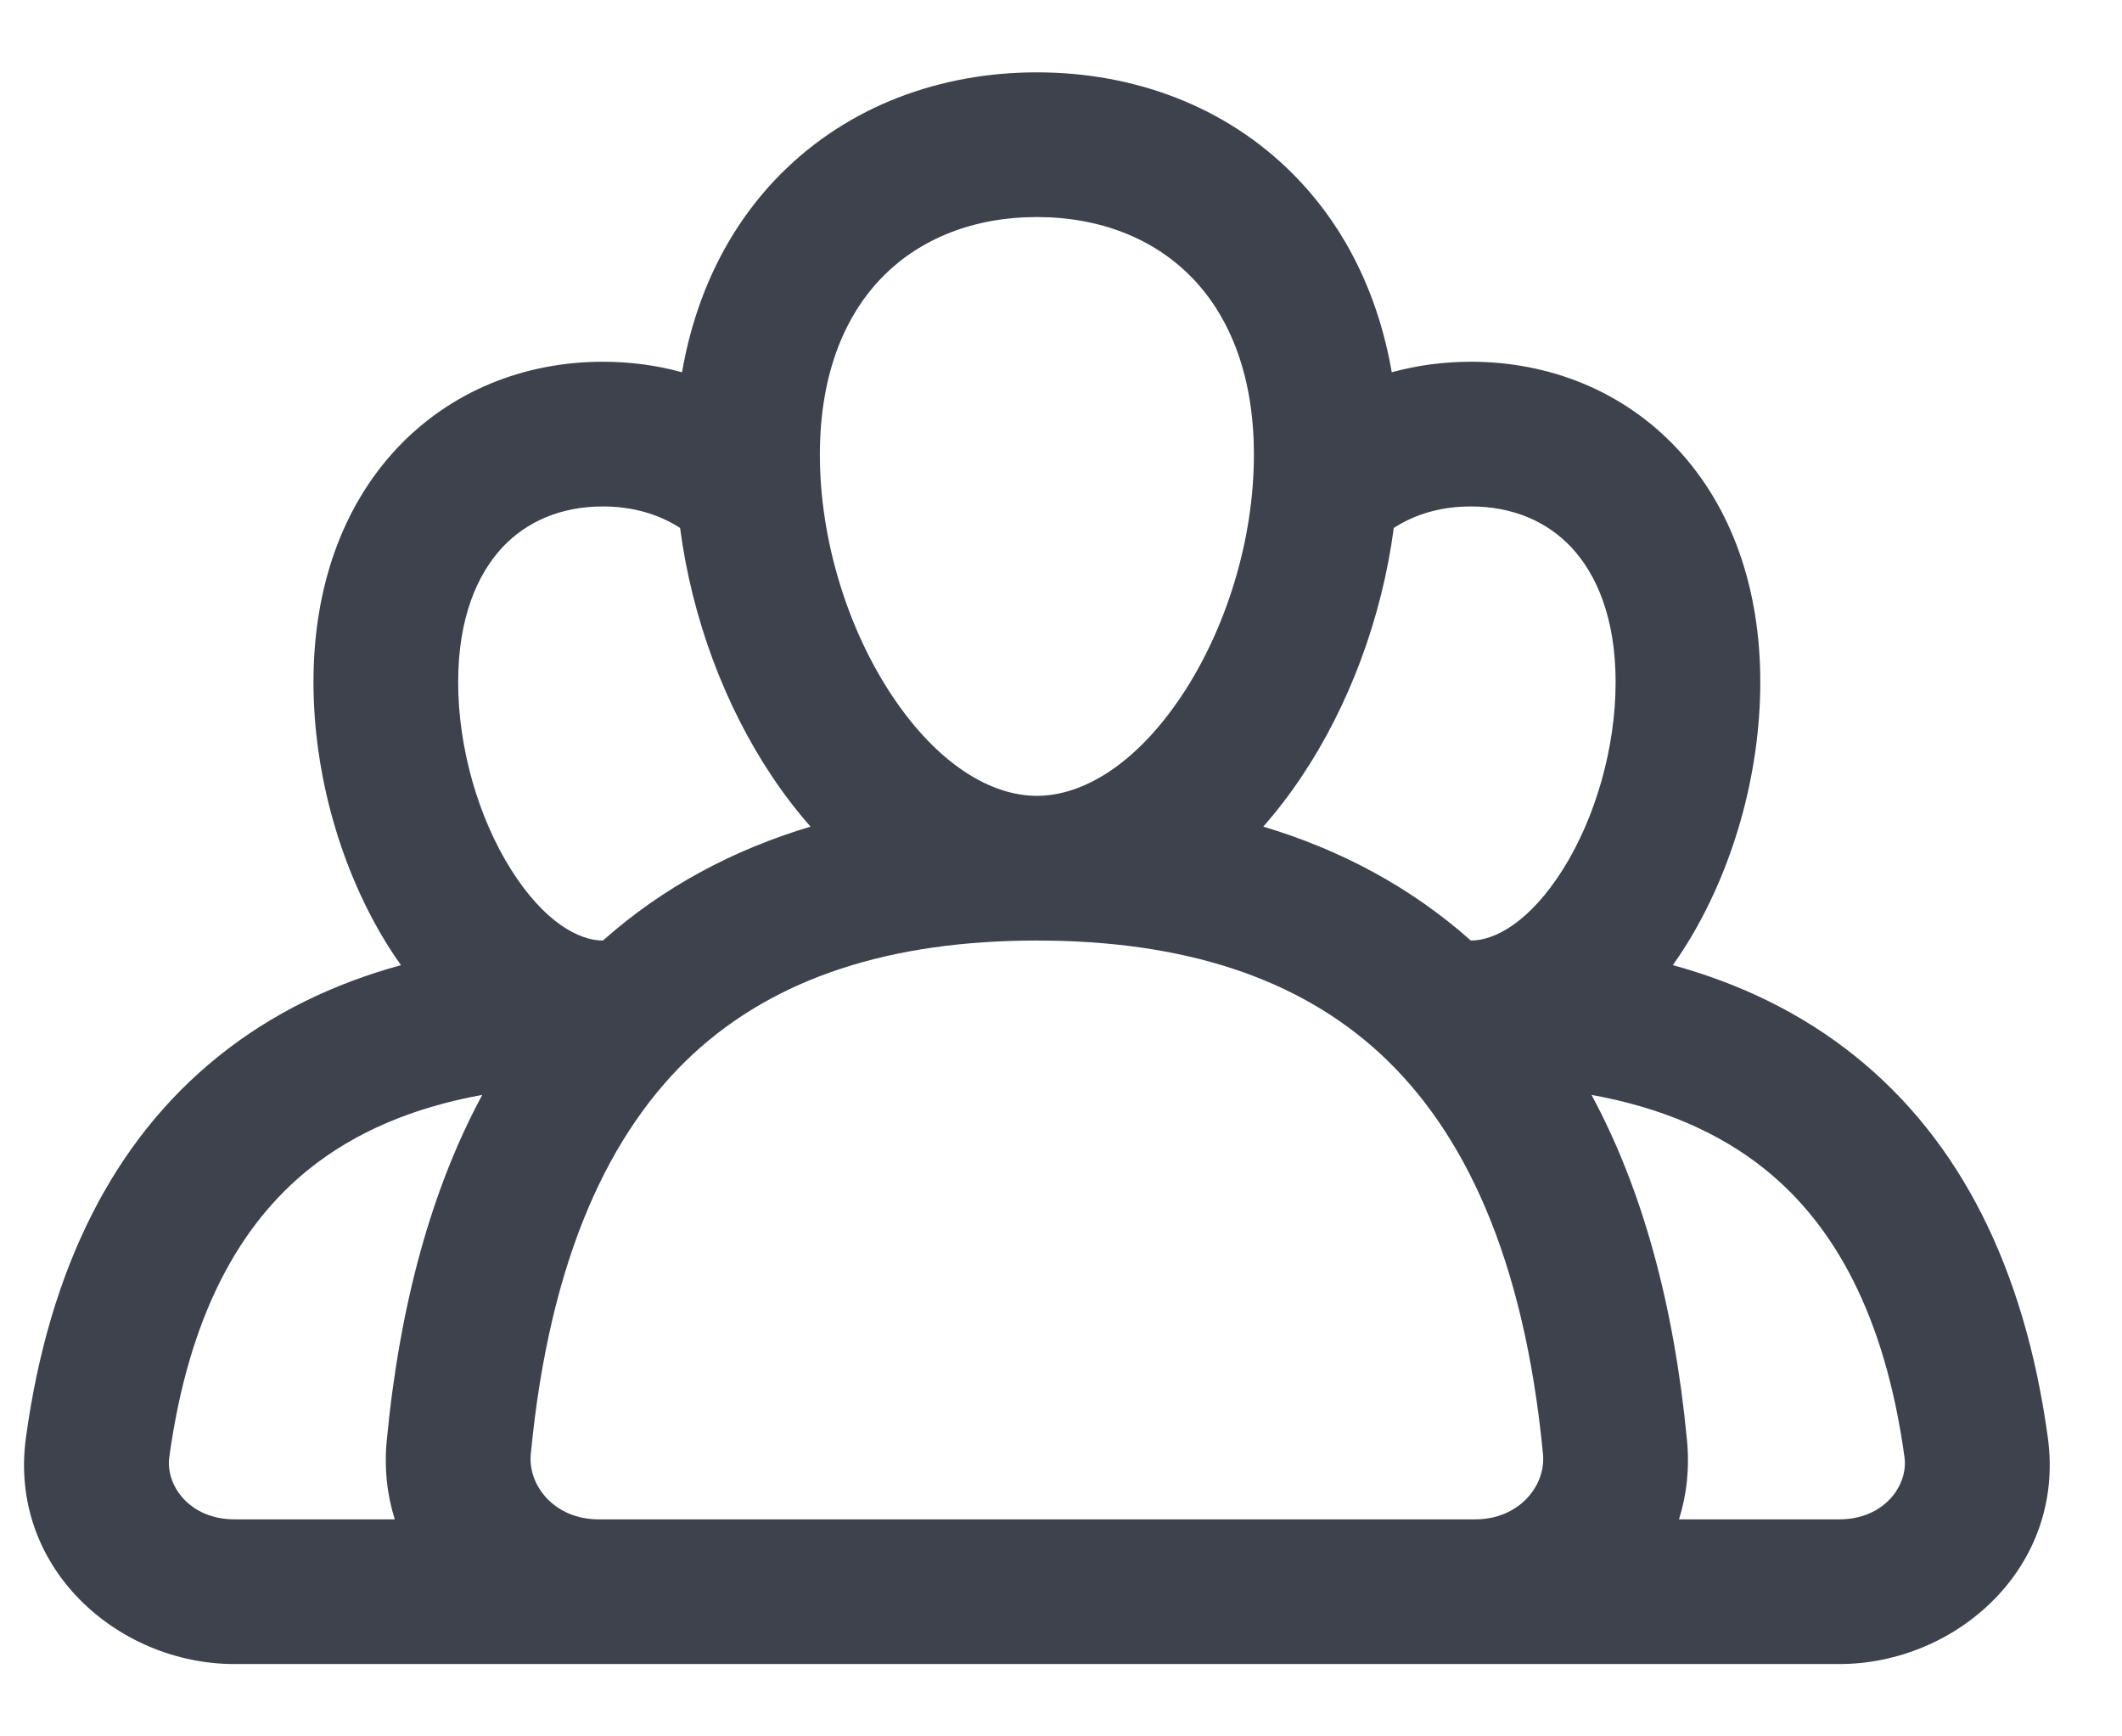 <svg width="22" height="18" viewBox="0 0 22 18" fill="none" xmlns="http://www.w3.org/2000/svg">
<path fill-rule="evenodd" clip-rule="evenodd" d="M10.75 0.75C9.748 0.75 8.798 1.098 8.097 1.801C7.568 2.332 7.214 3.032 7.071 3.859C6.807 3.786 6.531 3.75 6.25 3.75C5.439 3.75 4.672 4.052 4.111 4.652C3.551 5.252 3.25 6.089 3.25 7.071C3.25 8.039 3.54 9.034 4.023 9.805C4.065 9.872 4.11 9.939 4.157 10.005C3.461 10.196 2.822 10.502 2.265 10.95C1.183 11.819 0.51 13.141 0.269 14.902C0.084 16.253 1.224 17.25 2.43 17.25H19.07C20.276 17.25 21.416 16.253 21.231 14.902C20.99 13.141 20.317 11.819 19.235 10.95C18.678 10.502 18.039 10.196 17.343 10.005C17.39 9.939 17.435 9.872 17.477 9.805C17.96 9.034 18.25 8.039 18.25 7.071C18.25 6.089 17.949 5.252 17.389 4.652C16.828 4.052 16.061 3.75 15.25 3.75C14.97 3.75 14.694 3.786 14.429 3.859C14.286 3.032 13.932 2.332 13.402 1.801C12.702 1.098 11.752 0.75 10.75 0.75ZM6.251 9.75C6.879 9.192 7.606 8.808 8.403 8.569C8.258 8.404 8.125 8.23 8.005 8.05C7.513 7.315 7.173 6.405 7.051 5.473C6.83 5.33 6.559 5.25 6.25 5.25C5.818 5.25 5.46 5.405 5.207 5.676C4.953 5.949 4.75 6.397 4.75 7.071C4.75 7.761 4.963 8.48 5.295 9.009C5.641 9.561 6.004 9.75 6.25 9.75L6.251 9.75ZM3.204 12.119C3.68 11.737 4.278 11.481 5 11.35C4.477 12.319 4.146 13.512 4.01 14.929C3.982 15.221 4.013 15.497 4.093 15.75H2.43C1.964 15.75 1.715 15.396 1.755 15.106C1.959 13.62 2.494 12.689 3.204 12.119ZM6.204 15.75C5.749 15.75 5.471 15.399 5.503 15.073C5.7 13.021 6.329 11.72 7.187 10.925C8.044 10.134 9.232 9.75 10.75 9.75C12.268 9.75 13.456 10.134 14.312 10.925C15.171 11.72 15.8 13.021 15.997 15.073C16.029 15.399 15.751 15.75 15.296 15.75H6.204ZM14.45 5.473C14.327 6.405 13.987 7.315 13.495 8.05C13.375 8.23 13.242 8.404 13.097 8.569C13.894 8.808 14.621 9.192 15.249 9.75L15.25 9.75C15.496 9.75 15.859 9.561 16.206 9.009C16.537 8.48 16.75 7.761 16.75 7.071C16.75 6.397 16.547 5.949 16.293 5.676C16.04 5.405 15.682 5.25 15.25 5.25C14.939 5.25 14.668 5.331 14.45 5.473ZM19.07 15.75H17.407C17.487 15.497 17.518 15.221 17.49 14.929C17.354 13.512 17.023 12.319 16.5 11.35C17.222 11.481 17.82 11.737 18.296 12.119C19.006 12.689 19.541 13.62 19.745 15.106C19.785 15.396 19.536 15.75 19.07 15.75ZM8.5 4.714C8.5 3.846 8.778 3.243 9.16 2.86C9.545 2.473 10.096 2.25 10.75 2.25C11.404 2.25 11.955 2.473 12.34 2.86C12.722 3.243 13 3.846 13 4.714C13 5.601 12.709 6.527 12.248 7.217C11.776 7.923 11.227 8.25 10.75 8.25C10.273 8.25 9.724 7.923 9.252 7.217C8.791 6.527 8.5 5.601 8.5 4.714Z" fill="#3D424D"/>
</svg>
